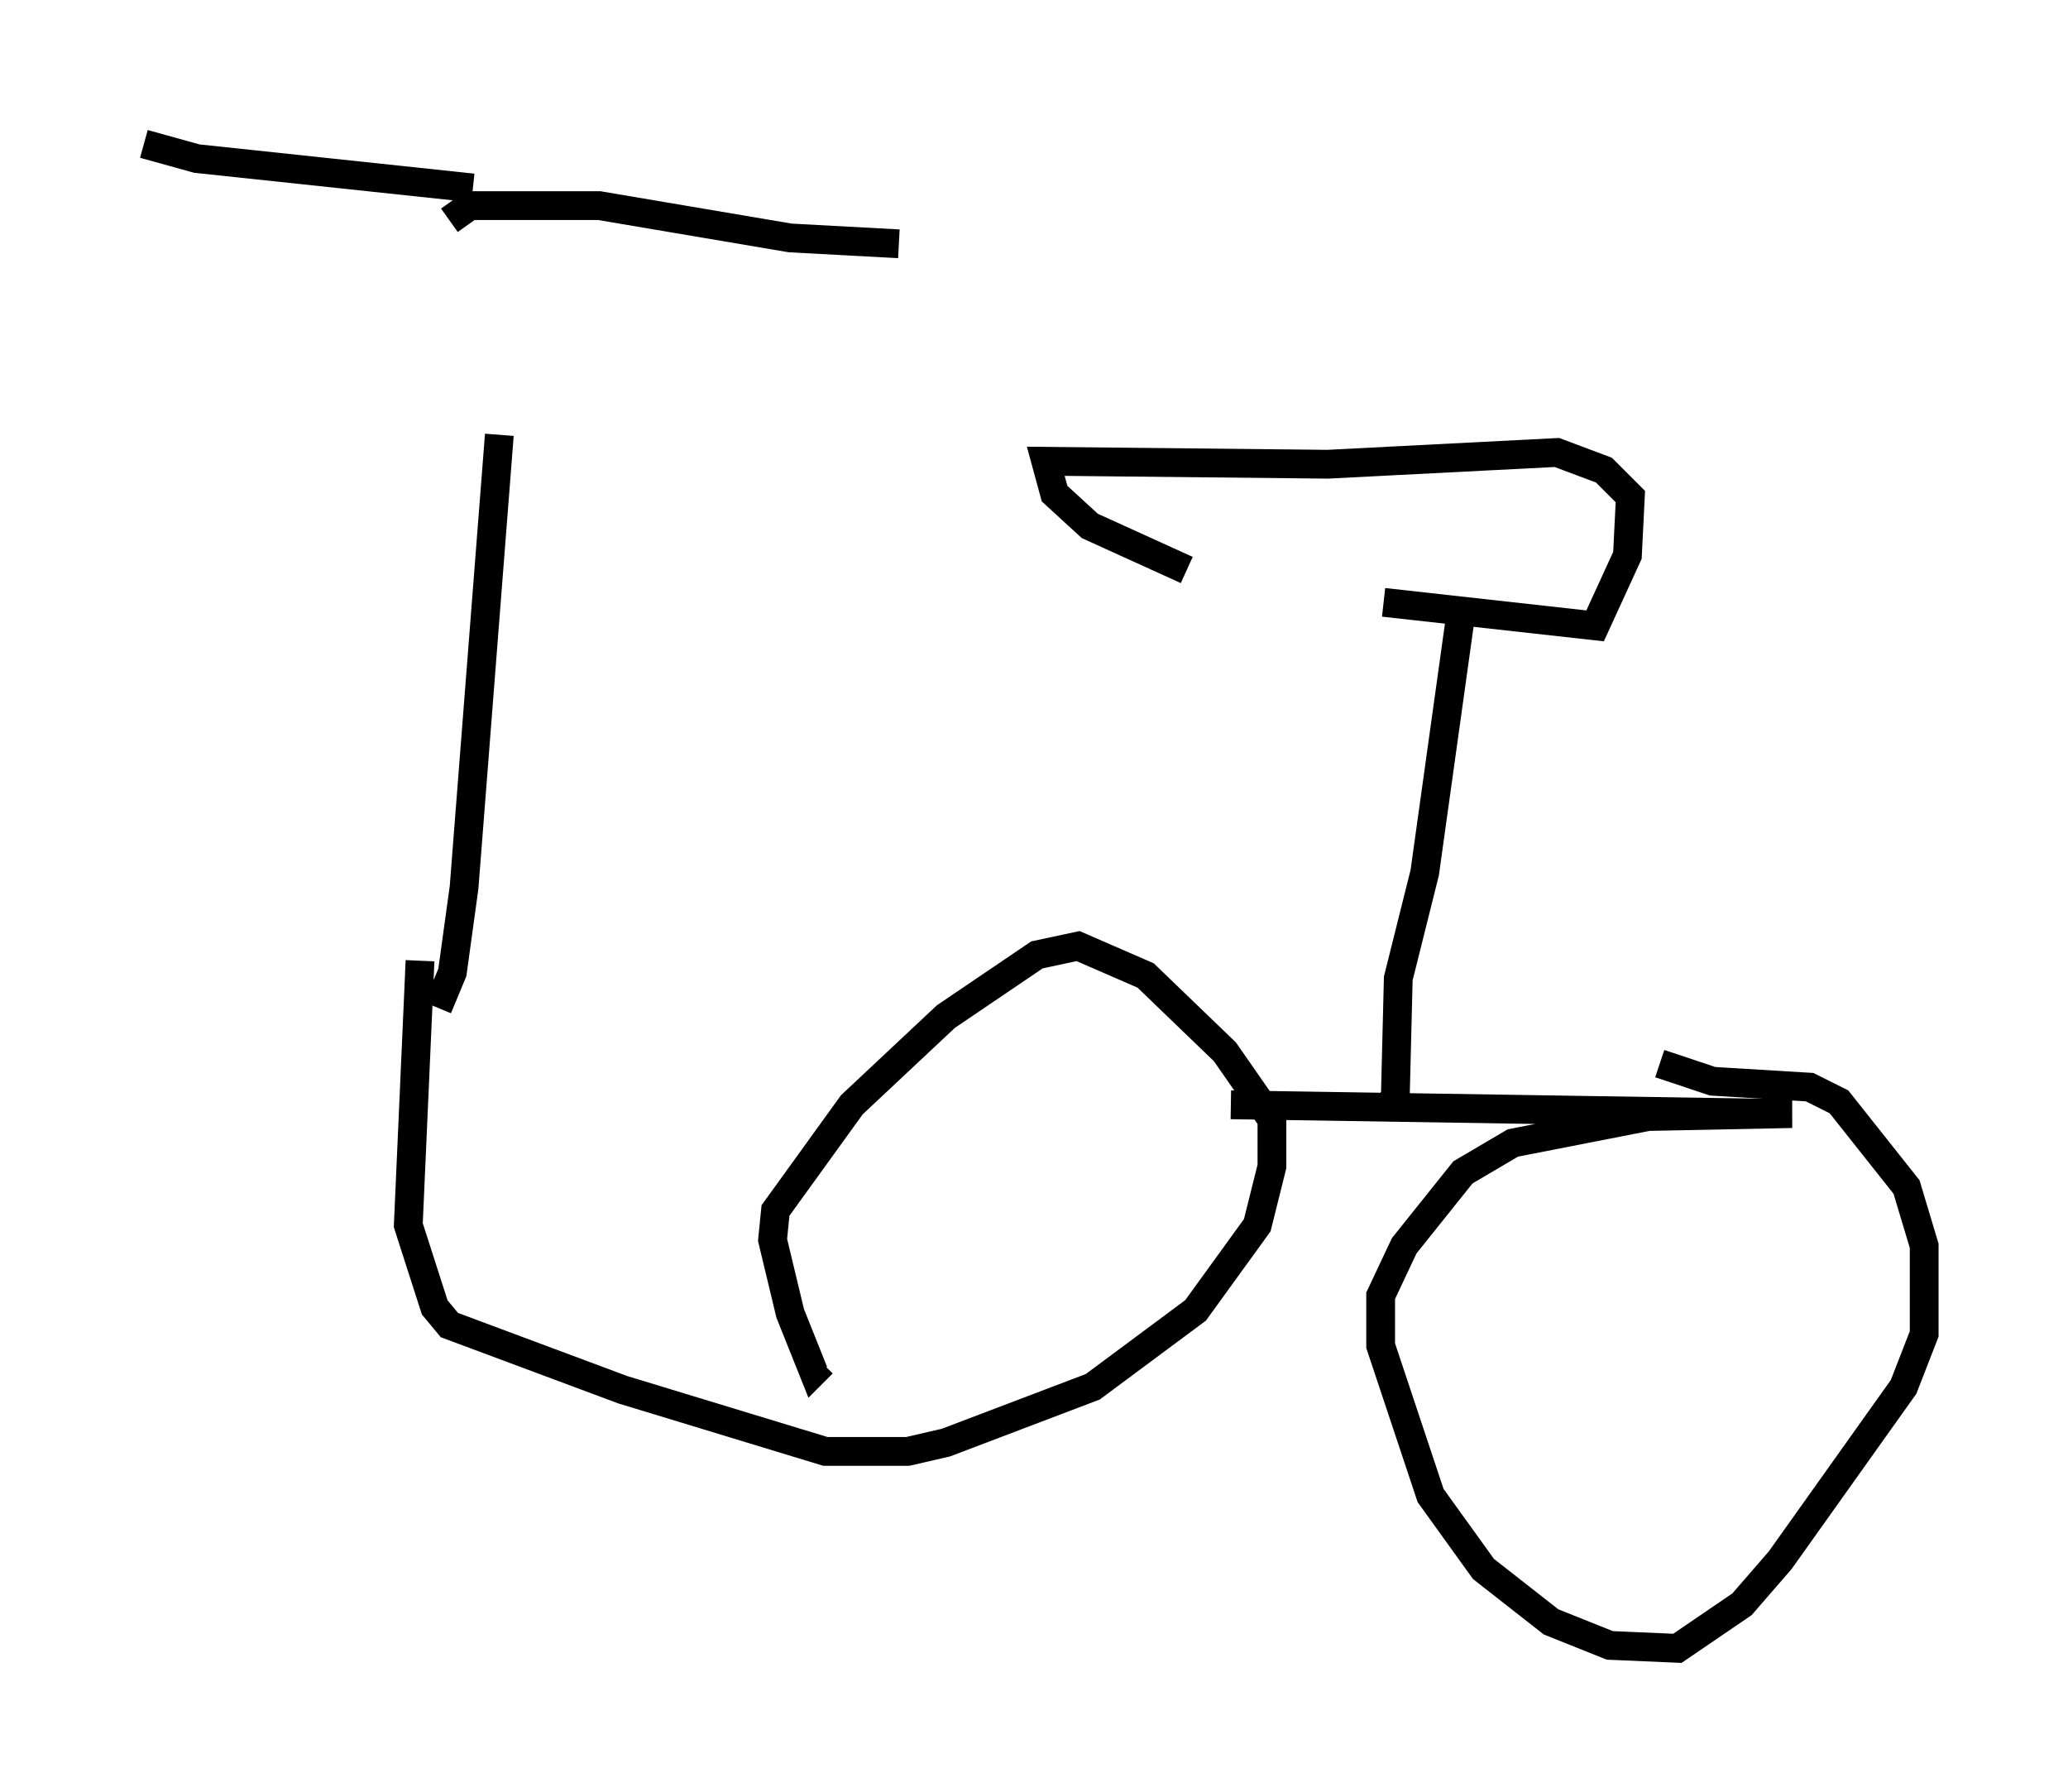 <?xml version="1.0" encoding="utf-8" ?>
<svg baseProfile="full" height="62.267" version="1.1" width="71.863" xmlns="http://www.w3.org/2000/svg" xmlns:ev="http://www.w3.org/2001/xml-events" xmlns:xlink="http://www.w3.org/1999/xlink"><defs /><rect fill="white" height="62.267" width="71.863" x="0" y="0" /><path d="M17.454, 8.267 m-0.102, 6.84 l-1.225, 15.721 -0.408, 2.96 l-0.51, 1.225 m1.225, -28.482 l-9.596, -1.021 -1.838, -0.51 m10.617, 2.654 l0.715, -0.51 4.492, 0.0 l6.635, 1.123 3.777, 0.204 m-16.64, 24.909 l-0.408, 9.188 0.919, 2.858 l0.51, 0.613 6.023, 2.246 l7.044, 2.144 2.858, 0.0 l1.327, -0.306 5.104, -1.94 l3.573, -2.654 2.144, -2.96 l0.51, -2.042 0.0, -1.633 l-1.633, -2.348 -2.756, -2.654 l-2.348, -1.021 -1.429, 0.306 l-3.165, 2.144 -3.267, 3.063 l-2.654, 3.675 -0.102, 1.021 l0.613, 2.552 0.817, 2.042 l0.306, -0.306 m14.19, -8.983 l19.498, 0.306 -5.002, 0.102 l-4.696, 0.919 -1.735, 1.021 l-2.042, 2.552 -0.817, 1.735 l0.0, 1.735 1.735, 5.206 l1.838, 2.552 2.348, 1.838 l2.042, 0.817 2.348, 0.102 l2.246, -1.531 1.327, -1.531 l4.288, -6.023 0.715, -1.838 l0.0, -3.063 -0.613, -2.042 l-2.348, -2.96 -1.021, -0.51 l-3.369, -0.204 -1.838, -0.613 m-9.494, 1.633 l0.306, -0.51 0.102, -4.083 l0.919, -3.675 1.225, -8.779 m-2.654, -0.613 l7.35, 0.817 1.123, -2.45 l0.102, -2.042 -0.919, -0.919 l-1.633, -0.613 -7.963, 0.408 l-9.8, -0.102 0.306, 1.123 l1.225, 1.123 3.369, 1.531 " fill="none" stroke="black" stroke-width="1" /></svg>